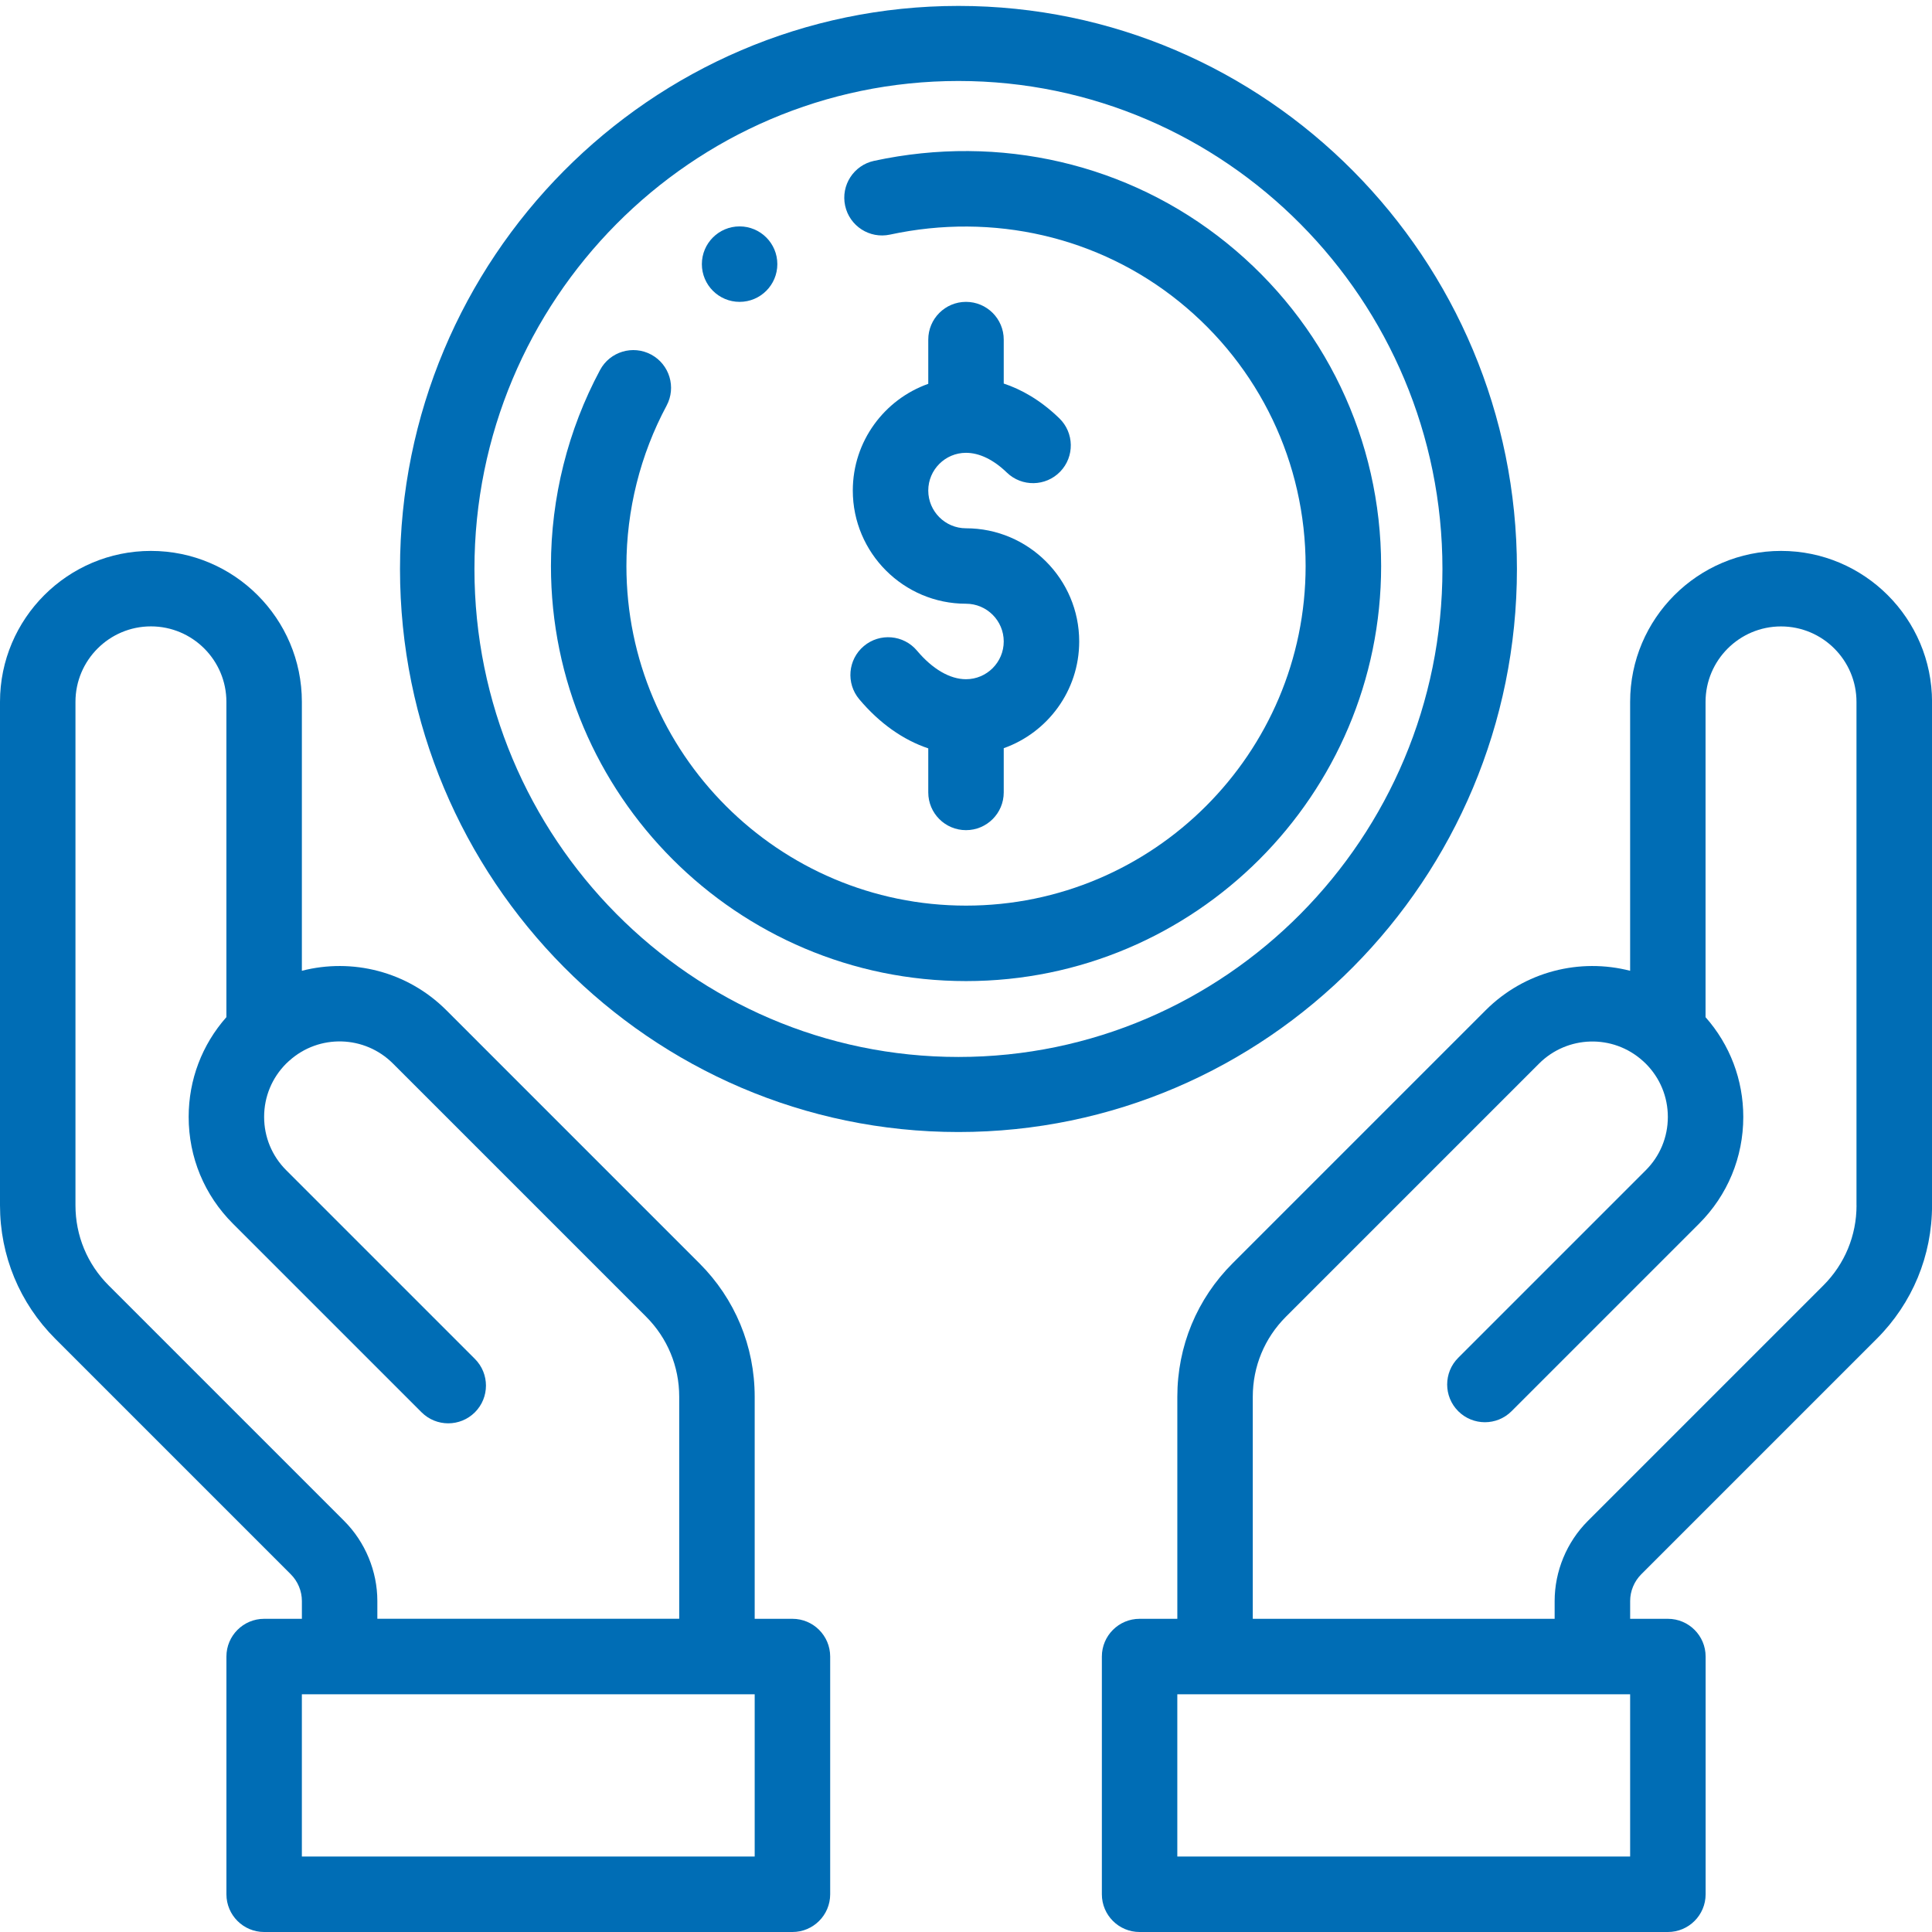 <?xml version="1.0" encoding="iso-8859-1"?>
<!-- Generator: Adobe Illustrator 22.0.1, SVG Export Plug-In . SVG Version: 6.00 Build 0)  -->
<svg version="1.1" id="Capa_1" xmlns="http://www.w3.org/2000/svg" xmlns:xlink="http://www.w3.org/1999/xlink" x="0px" y="0px"
	 viewBox="164.426 366.177 85.148 85.148" style="enable-background:new 164.426 366.177 85.148 85.148;" xml:space="preserve">
<path style="fill:#006DB5;" d="M197.022,379.481c0.918,0,1.663-0.745,1.663-1.663s-0.745-1.663-1.663-1.663
	s-1.663,0.745-1.663,1.663S196.104,379.481,197.022,379.481z"/>
<path style="fill:#006DB5;" d="M207,396.112c-0.71,0-1.477-0.447-2.159-1.258c-0.591-0.703-1.64-0.794-2.343-0.203
	c-0.703,0.591-0.794,1.64-0.203,2.343c0.889,1.058,1.934,1.794,3.042,2.166v1.941c0,0.919,0.745,1.663,1.663,1.663
	s1.663-0.745,1.663-1.663v-1.949c1.936-0.687,3.326-2.535,3.326-4.703c0-2.751-2.238-4.989-4.989-4.989
	c-0.917,0-1.663-0.746-1.663-1.663s0.746-1.663,1.663-1.663c0.589,0,1.211,0.301,1.799,0.869c0.66,0.639,1.713,0.621,2.352-0.039
	c0.639-0.66,0.621-1.713-0.039-2.352c-0.844-0.817-1.689-1.279-2.449-1.531v-1.937c0-0.919-0.745-1.663-1.663-1.663
	s-1.663,0.745-1.663,1.663v1.949c-1.936,0.687-3.326,2.535-3.326,4.703c0,2.751,2.238,4.989,4.989,4.989
	c0.917,0,1.663,0.746,1.663,1.663S207.917,396.112,207,396.112z"/>
<path style="fill:#006DB5;" d="M242.922,390.457c-3.668,0-6.652,2.984-6.652,6.652v11.853c-2.209-0.569-4.647,0.019-6.366,1.738
	l-11.153,11.153c-1.572,1.569-2.437,3.658-2.437,5.882v9.787h-1.663c-0.918,0-1.663,0.745-1.663,1.663v10.477
	c0,0.919,0.745,1.663,1.663,1.663h23.283c0.918,0,1.663-0.745,1.663-1.663v-10.477c0-0.919-0.745-1.663-1.663-1.663h-1.663v-0.785
	c0-0.437,0.178-0.866,0.488-1.176l10.381-10.381c1.571-1.571,2.436-3.66,2.436-5.881v-22.19
	C249.574,393.441,246.59,390.457,242.922,390.457z M236.27,447.999h-19.957v-7.151h19.957V447.999z M246.248,419.3
	c0,1.333-0.519,2.586-1.462,3.529l-10.381,10.381c-0.929,0.929-1.462,2.215-1.462,3.528v0.785h-13.304v-9.787
	c0-1.334,0.519-2.587,1.462-3.529l11.154-11.154c1.248-1.248,3.254-1.304,4.565-0.128c0.009,0.008,0.019,0.017,0.029,0.025
	c0.038,0.032,0.074,0.067,0.109,0.103c0.628,0.628,0.974,1.463,0.974,2.351s-0.346,1.723-0.975,2.351l-8.264,8.264
	c-0.649,0.649-0.649,1.702,0,2.352c0.65,0.649,1.702,0.65,2.352,0l8.263-8.263c1.257-1.256,1.949-2.927,1.949-4.704
	c0-1.636-0.588-3.182-1.663-4.397v-13.896c0-1.834,1.492-3.326,3.326-3.326s3.326,1.492,3.326,3.326V419.3z"/>
<path style="fill:#006DB5;" d="M199.35,437.522h-1.663v-9.787c0-2.223-0.865-4.312-2.436-5.881L184.097,410.7
	c-1.719-1.719-4.157-2.307-6.367-1.738v-11.853c0-3.668-2.984-6.652-6.652-6.652s-6.652,2.984-6.652,6.652v22.19
	c0,2.221,0.865,4.31,2.436,5.881l10.381,10.381c0.31,0.31,0.488,0.738,0.488,1.176v0.785h-1.663c-0.918,0-1.663,0.745-1.663,1.663
	v10.477c0,0.919,0.745,1.663,1.663,1.663h23.283c0.918,0,1.663-0.745,1.663-1.663v-10.477
	C201.013,438.266,200.268,437.522,199.35,437.522z M179.595,433.209l-10.381-10.381c-0.943-0.943-1.462-2.196-1.462-3.529v-22.19
	c0-1.834,1.492-3.326,3.326-3.326s3.326,1.492,3.326,3.326v13.896c-1.075,1.215-1.663,2.76-1.663,4.397
	c0,1.777,0.692,3.448,1.949,4.703l8.315,8.315c0.65,0.649,1.702,0.649,2.352,0c0.649-0.649,0.649-1.702,0-2.352l-8.316-8.316
	c-0.628-0.628-0.974-1.462-0.974-2.351s0.346-1.723,0.974-2.351c0.036-0.036,0.072-0.071,0.11-0.103l0.029-0.025
	c1.311-1.177,3.317-1.121,4.565,0.128l11.155,11.155c0.942,0.941,1.461,2.194,1.461,3.528v9.787h-13.304v-0.785
	C181.056,435.424,180.524,434.138,179.595,433.209z M197.687,447.999H177.73v-7.151h19.957V447.999z"/>
<path style="fill:#006DB5;" d="M231.281,391.253c0-13.683-11.041-24.815-24.613-24.815s-24.613,11.132-24.613,24.815
	c0,13.683,11.041,24.815,24.613,24.815S231.281,404.936,231.281,391.253z M206.667,412.76c-11.762,0-21.331-9.648-21.331-21.507
	c0-11.859,9.569-21.507,21.331-21.507s21.331,9.648,21.331,21.507C227.999,403.112,218.43,412.76,206.667,412.76z"/>
<path style="fill:#006DB5;" d="M218.484,376.882c-4.327-3.494-9.991-4.812-15.536-3.616c-0.898,0.194-1.469,1.078-1.275,1.976
	c0.194,0.898,1.079,1.468,1.976,1.275c4.558-0.983,9.204,0.093,12.746,2.953c3.541,2.86,5.573,7.107,5.573,11.653
	c0,8.253-6.714,14.967-14.967,14.967s-14.967-6.714-14.967-14.967c0-2.465,0.612-4.909,1.77-7.067
	c0.434-0.809,0.13-1.817-0.679-2.252c-0.809-0.434-1.818-0.13-2.252,0.679c-1.416,2.64-2.165,5.627-2.165,8.639
	c0,10.087,8.207,18.294,18.294,18.294s18.294-8.207,18.294-18.294C225.294,385.566,222.812,380.375,218.484,376.882z"/>
</svg>
